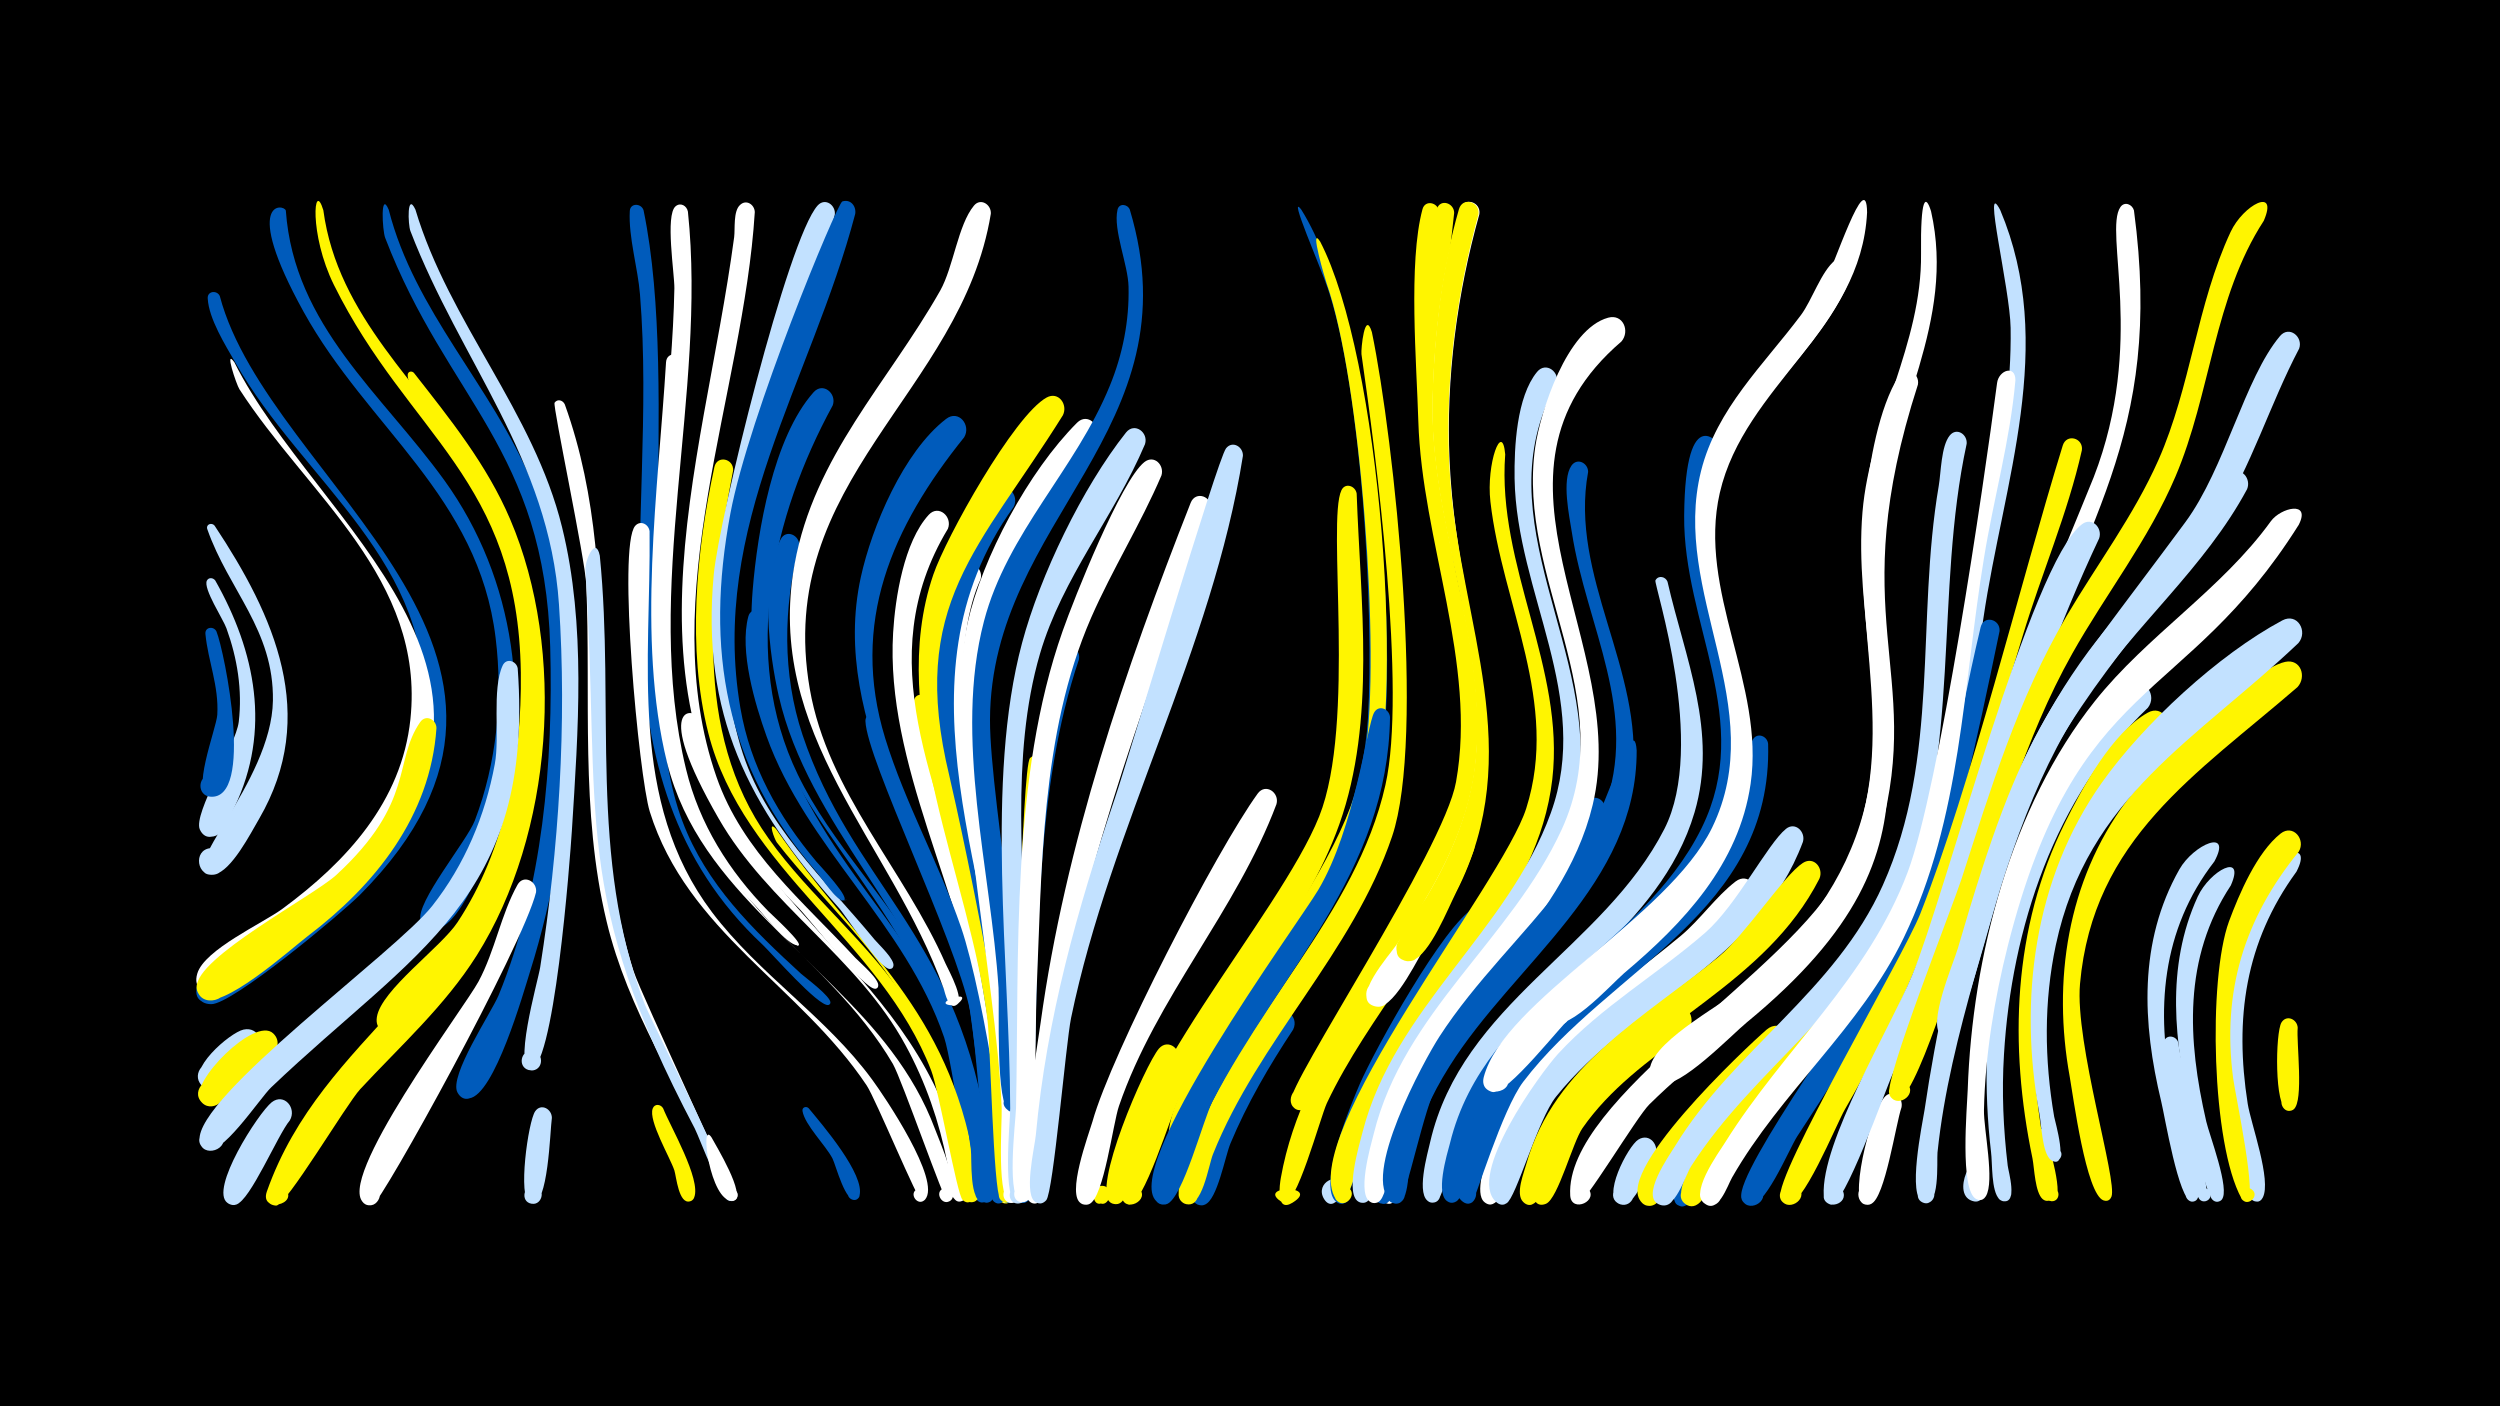 <svg width="1200" height="675" viewBox="-500 -500 1200 675" xmlns="http://www.w3.org/2000/svg"><path d="M-500-500h1200v675h-1200z" fill="#000"/><path d=""  fill="#fff" /><path d=""  fill="#fff" /><path d=""  fill="#fff500" /><path d="M-396.7-221.4c19.4 34.2 26.9 72 9.3 108.7-2.2 4.6-4.9 14.1-11.1 14.3-9.3 0.3-6.5-14.9 2.1-11.3 10.1 4.2-3.2 17.8-7.7 7.8-3.3-7.6 17.3-40.2 18.7-51.6 1.8-15.2-0.7-30.6-5.9-44.9-1.5-4.3-11.3-19.1-9.4-22.9 0.9-1.7 3-1.4 4-0.1z"  fill="#c2e1ff" /><path d=""  fill="#c2e1ff" /><path d="M-397-247.7c28.8 43.4 50.2 91.1 21.4 140.7-4 6.8-13.3 25.1-21.4 26.7-8.5 1.8-10.6-11.8-1.9-12.6 8.6-0.8 9.2 12.9 0.5 12.8-18.5-0.2 28.8-44.2 29.4-83.6 0.5-34-21.2-52.9-31.5-82.3-0.8-2.3 2.1-3.4 3.5-1.7z"  fill="#c2e1ff" /><path d=""  fill="#005bbb" /><path d=""  fill="#c2e1ff" /><path d=""  fill="#fff" /><path d=""  fill="#005bbb" /><path d="M-396.1-196.9c3.9 9.6 18.4 81.4-3.1 79.3-6.1-0.6-6.1-9.7-0.1-10.4 7.1-0.8 7.8 10.4 0.6 10.4-10.5 0.1 2.6-32.7 3-39.3 0.8-14-4.4-25.5-5.7-38.8-0.3-3.4 4-3.9 5.3-1.2z"  fill="#005bbb" /><path d=""  fill="#005bbb" /><path d=""  fill="#fff" /><path d="M-394.5-357.9c23.6 89.4 182.4 171.5 67.3 287.4-9.1 9.1-61.2 52.6-71.4 52.5-13.2-0.1-4.5-21.4 5-12.2 11.2 10.8-16.1 18.1-11.7 3.1 3.5-12.1 33.7-25.7 43.8-32.9 32.9-23.7 60.7-54.1 64.5-96.2 6.6-73.3-57.8-112.8-90-169.7-4.8-8.4-12.8-21.1-13.3-30.9-0.2-3.6 4.5-4 5.8-1.1z"  fill="#005bbb" /><path d="M-387.5-326.1c39.2 78.4 157.8 150.6 54.7 253.7-8.6 8.6-56.1 48.9-65.7 48.8-13.2-0.2-4.4-21.4 5-12.2 11.2 10.9-16.2 18-11.8 3.1 3.4-11.5 31.4-24.1 40.9-31.1 30.7-22.6 57.2-51.4 61.4-91 7.1-67.4-49.4-107.7-82.1-158.4-1.4-2.2-7.4-19.9-2.4-12.9z"  fill="#fff" /><path d="M-377.1 6.3c-5.1 4.1-19.1 22.4-26.2 14.6-5.2-5.6 2.3-14.2 8.6-9.7 7.3 5.1-1.4 16.1-8.1 10.2-8.4-7.3 13.2-25.8 19.7-27.2 7.5-1.6 10.5 7.2 6 12.1z"  fill="#c2e1ff" /><path d="M-369.2 6.3c-6 4.8-26.4 30.1-33.8 23-6.2-6 3.9-15.3 9.4-8.6 5.5 6.7-5.5 14.8-10.3 7.5-5.5-8.4 26.2-40.5 35-32.2 3.3 3.1 2.5 7.4-0.3 10.3z"  fill="#fff500" /><path d="M-360.9 37.8c-5.8 6.9-19 38.6-25.7 40.3-7.8 2-8.3-11.4-0.4-9.9 7.9 1.5 2.7 13.8-3.8 9.2-8.9-6.3 14.8-43.2 21.2-48.3 6-4.7 12.2 2.9 8.7 8.7z"  fill="#c2e1ff" /><path d="M-362.8-398.9c4 55.4 46 87.7 76.2 129.6 34 47.2 42.4 108.5 25 163.9-3.7 11.9-15.2 48-29 51.5-11.3 2.8-8.6-17.2 1.5-11.6 10.2 5.7-5.6 18.4-9 7.3-2.6-8.3 22.2-38.1 26-47.9 10.5-27.6 13.6-58.4 10-87.7-8.2-67.9-61.4-100.9-92.2-156.6-30.1-54.5-9.3-51.8-8.5-48.5z"  fill="#005bbb" /><path d="M-344.8-399.1c6.9 51.4 47.2 83.6 73.5 125.1 37.8 59.9 39 144.6 8.8 208.2-7 14.7-30.9 59.5-49.2 61.6-14.5 1.7-3.6-22.5 4.7-10.4 7.1 10.2-14 15-12.1 2.8 2-13 30.7-33.4 38.7-45.5 23.1-35 30.9-78.5 30.4-119.8-1.3-93.2-53.8-113.7-89.7-186.1-12.1-24.4-9.7-51.1-5.1-35.9z"  fill="#fff500" /><path d=""  fill="#fff500" /><path d=""  fill="#005bbb" /><path d=""  fill="#fff500" /><path d="M-313.4-399.3c12.3 48.5 49.5 84.8 68.5 130.2 29.1 69.4 21.6 164.6-0.6 235.2-3.3 10.6-17.2 59.6-29.3 61.1-8.7 1.1-7.4-13.4 0.9-10.7 9.8 3.1-1.5 17-6.5 7.9-4.3-7.8 16.1-38.1 19.7-46.6 21.3-51.9 26.3-111.7 24.8-167.3-2.6-94.8-49.5-118.9-79.2-196.3-1.4-3.5-2.4-23.2 1.7-13.5z"  fill="#005bbb" /><path d="M-300.6-399.4c16.2 54.3 56.8 97 70.4 152.5 11.6 47.1 7.7 97.6 4.7 145.6-0.8 12.4-8.6 118.5-20.8 114.9-5.3-1.5-3.8-9.6 1.7-9.2 5.5 0.4 5.8 8.6 0.4 9.4-10.5 1.6 2.5-43 3.5-49.6 8.9-56.5 12.9-117 9-174.1-4.7-69.9-47.3-116.7-71.3-179.2-1.2-3.1-1.7-19 2.4-10.3z"  fill="#c2e1ff" /><path d="M-301.3-321c17.4 22.2 35.1 44.2 46.2 70.3 27 63.2 20.6 150.9-16 209.2-15.3 24.3-36.6 43.4-56 64.3-6.6 7.1-35.7 56.3-40.4 55.9-9.4-0.7-2.2-15.5 4.2-8.5 7.4 8.2-12.3 12.2-8.6 1.7 26.8-76 101.4-100.7 119-189.4 9.8-49.4 8.3-104-15.3-149.4-7.5-14.4-36.7-44.1-36.1-53.2 0.1-1.7 2-2 3-0.9z"  fill="#fff500" /><path d="M-290.5-150.5c-2.9 42.3-29.4 75.3-62 100-7.7 5.9-41.6 36.3-50.3 29.5-8.9-6.9 5.5-18.9 10.7-8.8 5.2 10-12.9 14.8-13.4 3.5-0.6-14 55.9-43.6 66.9-53.7 38-35 27.3-54.7 40.3-73.4 2.7-3.9 7.8-1.2 7.8 2.9z"  fill="#fff500" /><path d=""  fill="#fff500" /><path d=""  fill="#fff" /><path d=""  fill="#fff" /><path d=""  fill="#fff500" /><path d="M-251.5-179.2c8 110.4-49.6 135.6-118.3 201.1-5.6 5.3-24.7 34.8-32 29.7-7.6-5.3 3.7-15.6 8.3-7.7 4.6 7.9-9.9 12.6-10.7 3.5-2-21.1 94.3-90.5 111.7-112.6 15.6-19.8 25.4-43.3 30-68 2.5-13.1-1.5-36.1 3.8-47.4 1.8-3.8 6.6-2.1 7.2 1.4z"  fill="#c2e1ff" /><path d="M-242.7-71.7c-6.4 26-74.2 148.8-78.3 150-7.6 2.2-8.4-11-0.6-9.8 7.8 1.2 3 13.5-3.5 9.1-15.1-10.1 48-93.8 54.8-106.5 7.9-14.7 10.8-32.3 18.7-46.4 2.9-5.2 9.6-1.6 8.9 3.6z"  fill="#fff" /><path d="M-235.1 36.6c-0.9 6.2-1.7 42.5-9.7 41.2-5.8-0.9-3.8-9.9 1.8-8.4 5.6 1.6 2.7 10.3-2.7 8.1-5.9-2.3-0.8-39.3 2.6-44.1 2.8-4 8-1.1 8 3.2z"  fill="#c2e1ff" /><path d="M-228.9-305.9c31.9 88.5 4.6 183.1 33 272 3.8 11.8 50.4 109.6 48 110.3-3.7 1.1-5.1-4.8-1.3-5.5 3.8-0.7 4.5 5.3 0.7 5.6-5 0.3-7-13.1-8.5-16.6-17.5-39.7-41.5-74.6-51.8-117.5-12.8-53.3-7.5-107.7-9.8-161.9-0.5-12-16.2-85.8-15.2-87.2 1.4-2 4-1.2 4.9 0.8z"  fill="#fff" /><path d=""  fill="#c2e1ff" /><path d="M-212.1-233.3c7.3 72.7-5.5 144.8 21.4 214.9 3.8 9.9 46.6 93.4 42.1 94.7-3.1 0.9-5-3.6-2.1-5.2 3.4-1.8 6 3.6 2.4 5.1-4.3 1.8-15.8-29.8-18.2-34.5-59.6-113.1-45-148.9-52.5-268.2-0.3-4.4 4.9-16.5 6.9-6.8z"  fill="#c2e1ff" /><path d="M-191.1-399.1c18 86.7-6.4 227.1 18.7 293.4 11.4 30.2 33.7 51.8 56.9 73.1 2.4 2.1 14.6 11.1 14.1 14-0.1 0.5-0.5 0.9-1 1-4.7 0.9-27.2-24.8-31.5-28.9-86.3-80.7-49.8-200.3-58.9-312.1-1-12.7-5.6-27.6-4.9-40.1 0.2-4 5.5-3.8 6.6-0.4z"  fill="#005bbb" /><path d="M-169.8-398.4c9.2 87.6-21.8 181.5-0.9 267.6 6.4 26.4 20.6 48.9 39.5 68.2 1.6 1.6 17.4 16 14.3 16.4-2.2 0.3 1.9 0.2-0.3 0-5.4-0.5-16.3-15-20.1-18.9-74.8-76.2-40.8-200.6-39-296.5 0.1-6.9-4.5-35.2 0.6-39.4 2.4-2 5.4-0.2 5.9 2.6z"  fill="#fff" /><path d="M-188.2-245c0.7 62.3-10.3 129.6 30 182.9 22.5 29.8 54.8 50.2 76.9 80.4 5.6 7.6 33.4 48.6 25.3 57.5-3.4 3.7-8.2-3.1-3.6-5.1 4-1.7 6.3 4.7 2.2 6-1.8 0.5-22.3-49.3-26.6-55.7-31.9-47.8-86.1-73.8-104.1-131.4-5.2-16.8-15.6-127.4-7-137.2 2.6-2.9 6.5-0.7 6.9 2.6z"  fill="#fff" /><path d="M-181.7 32c3.3 8.4 18.4 34.2 14.9 42.8-1.8 4.5-8.5 0-5-3.4 3.5-3.3 7.7 3.6 3.1 5.2-5.5 1.8-6.7-12-7.6-14.8-2-6.1-12.6-23.9-10.4-29.7 0.9-2.5 3.9-2.1 5-0.1z"  fill="#fff500" /><path d="M-172.3-325.9c-1.5 70.7-22.1 174.6 16.8 236.7 30.6 48.9 83.3 74.8 104.4 131.4 2.1 5.6 12.5 29.2 7.6 33.8-3.9 3.7-8.5-3.9-3.5-5.6 4.3-1.5 6.4 5.5 1.9 6.5-1.5 0.4-22-58.7-26.3-66.2-31.4-53.6-92.5-80.8-108.4-144.6-14.7-59.6-4.2-131.4-0.5-192.2 0.3-5.3 7.5-4.9 8 0.2z"  fill="#fff" /><path d="M-165-155.6c11 86.7 101.8 118.3 124.5 206.3 1.4 5.3 6.8 19.3 4.1 24.2-2.3 4.1-8.6 0.1-5.9-3.7 3.2-4.5 9.4 2.3 4.6 5-7.2 4.1-7.1-15.1-7.6-18.1-3.8-19.6-10.4-38.7-20-56.3-22.9-42.3-66.1-67.6-89.8-109-32.6-56.7-11.1-52.5-9.9-48.4z"  fill="#fff" /><path d="M-158.5 45.9c2 3.7 17 28.3 10.6 30.3-3.7 1.1-5.1-4.8-1.3-5.5 3.8-0.7 4.5 5.3 0.7 5.6-10.6 0.8-15.9-39.2-10-30.4z"  fill="#fff" /><path d="M-148.1-274.2c-11.3 58.2-19.5 125.4 16.9 176.5 20.3 28.5 48.5 50.3 67.6 80 6.1 9.6 44.8 88.2 29.5 94.4-5.2 2.1-6.8-7.1-1.2-6.8 6.6 0.3 1.9 10.8-2.7 6-2.7-2.8-11.3-52.4-15-62-24-62.4-90.4-96.6-107-162-10.3-40.4-5.8-87.4 2.9-127.7 1.3-5.9 9.3-4.1 9 1.6z"  fill="#fff500" /><path d="M-137.7-398.2c-5.4 87.2-48.5 184.5-18.4 271.1 12.6 36.2 41.5 59.6 66.7 86.9 2.3 2.4 11.9 10.5 10.9 13.6-0.9 3-5.1-0.4-2.4-1.9 2.3-1.3 3.6 2.9 1 3.1-5.4 0.4-31.7-33.8-37-39-92.3-92.1-45.8-208.9-30.7-321.8 0.5-4-0.5-12.4 2.8-15.4 3-2.9 7-0.2 7.1 3.4z"  fill="#fff" /><path d="M-132.8-202.9c-1.3 24.1 2.3 48.4 12.1 70.6 29.7 66.8 74.8 88.1 91.2 171.8 1.1 5.6 9.1 34.9 2.3 37.3-5.5 2-6.8-7.6-1-7.1 6.8 0.6 1.5 11.3-3.1 6.1-3.2-3.6-11.5-65.8-15.5-77.8-18.6-54.6-66.2-91.2-85.3-144.7-5.5-15.4-13.1-40.9-8.7-57.4 1.3-4.8 7.5-3.2 8 1.2z"  fill="#005bbb" /><path d="M-127.5-102.1c37.9 55.3 79.5 82.8 94 153.7 1.1 5.2 5.8 19 2.9 23.7-2.5 4.2-8.9-0.1-6-4 3.5-4.5 9.6 2.7 4.6 5.3-7.6 4-7.1-17.8-7.6-21.1-3.8-23-10.7-45.6-21.3-66.4-16.7-32.7-43.9-56.2-66.2-84.7-1.1-1.4-4.7-11.1-0.4-6.5z"  fill="#fff500" /><path d="M-116.4-237.9c-7.7 29.6-8.1 61.4 1.6 90.6 23.4 69.9 72 95 87.8 184.8 1.1 6 8.7 37.1 1.9 39.5-5.6 2-6.8-7.8-0.8-7.3 6.9 0.7 1.4 11.4-3.2 6.2-2.8-3.2-9.4-63-12.4-73.8-17.2-61.9-70.5-106-84.7-168-4.7-20.6-9-55.5 0.9-75.2 2.6-5.2 9.4-1.9 8.9 3.2z"  fill="#005bbb" /><path d="M-111.8 32c6 7.3 27.4 32 24.3 42.1-1.3 4.2-7.7 0.6-4.7-2.7 2.9-3.3 7.2 2.7 3.2 4.4-5.1 2.2-9.8-16.6-11.4-19.7-3.3-6.4-13.3-16.1-14.4-22.8-0.3-1.9 1.9-2.5 3-1.3z"  fill="#005bbb" /><path d="M-100.3-305.4c-29 53.1-44.3 120.2-16.8 177.1 16.2 33.5 43.9 59.8 61.8 92.4 9.5 17.4 36.1 106.5 29.4 111.9-3.9 3.1-8.5-3.3-4.3-6 5-3.1 8.3 6 2.5 6.8-7.3 1-5.7-20.7-6.3-25.2-3.2-24.2-9.1-48.3-18.7-70.8-31-73.4-93.5-108.2-86-197.7 2.3-28 9.8-73 29.2-94.8 4.5-5.1 11.3 0.6 9.2 6.3z"  fill="#005bbb" /><path d="M-99.3-396.9c-20 83.8-71.6 165.8-45.2 255.2 11.2 37.9 40 63.2 64.3 92.7 1.9 2.3 10 9.7 9 12.8-1 2.8-5.1 0.1-3.1-1.9 2.4-2.4 4.8 3.1 1.4 3.2-4.7 0.1-20.7-25.2-24.6-29.5-43.4-48.8-66.1-92.7-59.9-159.8 2.5-26.8 35.5-161.4 49.9-177.2 3.6-3.9 8.8-0.1 8.2 4.5z"  fill="#c2e1ff" /><path d="M-89.5-397.3c-21.1 80.2-70.1 149.9-55.1 237.2 4.8 28 18.3 52 36.4 73.6 1.5 1.8 17.5 18.6 12.8 18.7-6.1 0.1 6.2-0.7 0.2 0-3.3 0.4-10.7-11.2-12.8-13.6-44.1-50.8-53.7-106.8-41.4-172.2 8.8-46.8 51.2-148.8 53.7-149.7 4-1.3 6.8 2.3 6.2 6z"  fill="#005bbb" /><path d="M-78.7-154.8c17 68 49.1 106.6 58.7 185.9 0.8 6.7 7.9 44.1 0.6 46.3-5.8 1.8-6.7-8.3-0.6-7.5 7.1 0.9 1 11.8-3.5 6.2-3.1-3.8-8.2-78.3-10.9-91.2-7.3-34.7-49.5-120-50.2-138.8-0.1-3.7 4.7-4 5.9-0.9z"  fill="#005bbb" /><path d=""  fill="#fff500" /><path d=""  fill="#fff500" /><path d="M-54.4-163.5c6 60.8 32.2 119.6 38.1 184.5 0.8 8.8 8.6 50.8 1.3 55.9-5.1 3.6-9-6-2.9-7.1 5.2-0.9 6.2 7.4 0.9 7.8-4.7 0.3-9.6-86-11.1-96.7-3-20.8-35.7-138.1-33.1-145.1 1.3-3.7 6-2.5 6.8 0.7z"  fill="#fff500" /><path d="M-45-246.2c-38 62.9-4.3 124 12.7 187.3 11.4 42.3 18.3 88.2 18 132.1-0.1 7.3-11.5 2.7-6.8-2.5 4.9-5.3 10.4 6 3.1 6.5-5.2 0.4-9.2-76.1-10.6-85.9-9.1-62.1-46.5-124.7-42.7-187.6 1-16.8 5.2-43.6 17.1-56.6 4.7-5.1 11.5 0.9 9.2 6.7z"  fill="#fff" /><path d="M-37.2-290.1c-34.7 43.1-54.9 89-37.9 144.5 9.6 31.2 25.8 59.9 36.4 90.7 11.1 32.3 25.9 127.4 20.6 131.3-4.2 3.1-8.7-3.9-4.2-6.4 5.3-3 8.3 6.7 2.2 7.1-3.5 0.3-13-87.7-15.4-98.5-15.1-66.7-66.8-130.8-51.3-201.6 5.3-24.2 20.5-60.2 40.9-75.9 6-4.7 12.2 3 8.7 8.8z"  fill="#005bbb" /><path d="M-29.3-222c-25.6 55.6 13.2 189 16.7 263.7 0.4 9.3 3.6 24.2 0.7 33-2.3 7-12.1-1.3-5.6-4.7 5.5-3 8.3 7 2.1 7.4-6.5 0.4-6.3-64.2-7-72.9-4.6-60.2-26.5-120.5-26.2-180.6 0.1-14.8 1-38.6 10.1-51 3.8-5.2 10.7-0.4 9.2 5.1z"  fill="#fff" /><path d="M-24.4-397.4c-14.1 86.3-104.3 127.9-86.9 228.1 8.6 49.5 45.5 86.9 65.2 131.9 1.1 2.5 11.1 20.4 3.7 20-12.6-0.5 11.5-8.9 2-0.6-4.2 3.7-6-5.6-6.6-7.4-25.5-70.9-86.3-122.1-71.6-203.8 9.4-52 44.8-87 69.9-131.3 6.4-11.4 8.5-31.5 16.2-40.8 3.2-3.9 8.4-0.5 8.1 3.9z"  fill="#fff" /><path d="M-13.5-256.6c-59.8 83-8.5 181.2-1.3 273.3 0.6 7.5 6.7 61.1-1.5 60.6-5.3-0.3-4.5-8.6 0.8-7.8 4.5 0.7 4.2 7.5-0.3 7.8-7.5 0.5-5.3-44-5.7-50.7-3.8-62.6-35.6-172.9-30.1-220.9 2.5-21.7 12-55.1 29.2-70.2 5.5-4.9 12 2.2 8.9 7.9z"  fill="#005bbb" /><path d=""  fill="#005bbb" /><path d="M1.6-132.6c-5.2 53.3-5.8 107.5-6.6 161-0.1 6.7 2.8 49.7-5.2 49-4.7-0.4-4.9-7.4-0.2-8 5.5-0.7 6.1 7.9 0.7 8-8 0.2-3.4-40-3.3-46.4 0.3-18.9 3.5-163.3 7.4-167.1 3-2.9 7-0.2 7.2 3.5z"  fill="#fff500" /><path d="M10.2-300.7c-40.2 64.4-74.5 90.6-54.5 173.2 4.4 18.2 45.2 205.5 27.3 204.6-6.2-0.3-3.6-10.2 2-7.4 5.5 2.9-1.1 10.8-4.9 5.9-3.3-4.3-4.7-74-6.1-85.9-8.1-68.1-49.2-146.1-26-213.9 6-17.7 38.7-76.4 54.4-85 5.7-3.1 10.3 3.4 7.8 8.5z"  fill="#fff500" /><path d="M17.9-183.5c-20.9 61.9-19.4 134.4-21.4 199.1-0.2 7.8 1.9 62.5-5.9 61.8-5.5-0.5-4.3-9.1 1.2-8.1 6.3 1.3 2 11.1-3.2 7.3-7.2-5.2-0.5-49.3-0.2-58.6 1.7-61.2 2.2-125.7 15.1-185.7 1.4-6.3 2.8-12.7 4.9-18.8 2.1-6.3 10.6-3.2 9.5 3z"  fill="#005bbb" /><path d="M26-290c-18.5 32.5-45.2 59.8-53.8 97.2-12.3 53.3 7.6 112.8 12.5 166.3 1 11.1 9.3 104.4 0.6 103.9-4.6-0.3-5-7.1-0.4-7.9 5.3-0.9 6.2 7.6 0.8 7.9-7.7 0.4-4.6-39.1-4.9-45.5-2.4-62.9-28.3-179.9-16.4-232.7 7.1-31.7 29.4-73.1 52.6-96.3 5-5 11.6 1.3 9 7.1z"  fill="#fff" /><path d="M32.7 74.5c-3.9 9.8-12.6-5.2-3.7-4.8 10.3 0.5-3 14.6-4.1 4.4-0.6-5.8 7.6-6.9 8-0.9z"  fill="#fff500" /><path d="M42.3-399.4c31.9 106-66.8 148.6-67.1 245-0.1 39.6 22.6 157.1 14.1 185.3-2.1 6.8-11.8-0.9-5.5-4.5 6.2-3.5 7.9 8.8 1 7.1-7.1-1.7-5-51.3-5.5-59.3-3.7-56.7-21.6-120.1-7-176 11.1-42.5 44.1-73 60.4-113 6.2-15.1 9.4-31.3 9-47.6-0.2-10.5-7.5-27.3-5.3-36.9 0.7-3.3 4.8-2.8 5.9-0.1z"  fill="#005bbb" /><path d="M49.6-286.8c-14.7 34.7-39.7 64-50.4 100.6-14.5 49.6-7.3 105.7-6.8 156.7 0.1 11.5 3.4 107.7-4.1 107.2-4.7-0.3-4.9-7.3-0.3-8 5.4-0.8 6.2 7.8 0.7 8-7.9 0.3-3.8-39.3-3.8-45.7-0.2-69.1-12.1-157.1 5.7-223.4 8.7-32.5 28.9-74.5 49.9-101 4.1-5.1 10.9 0 9.1 5.6z"  fill="#c2e1ff" /><path d="M57.5-271.8c-10 23.4-23.6 45.1-33.8 68.4-24.3 55.8-23.6 121.1-26.2 181-0.5 11-0.1 100.1-7.1 99.5-5.5-0.5-4.3-9.1 1.1-8 4.6 0.9 4 7.9-0.7 8-8.2 0.2-3.3-38.9-3.1-45.1 1.5-73.9-2.5-158.7 22.4-229.2 5.4-15.4 28-72.2 39.2-81 4.7-3.7 9.7 1.5 8.2 6.4z"  fill="#fff" /><path d="M65.5 9.6c-8.4 15.5-23.8 66.4-28.3 68-7.1 2.6-8.8-9.8-1.3-9.2 7.5 0.6 3.9 12.6-2.6 8.9-10-5.6 16.5-66.5 23-74 4.5-5.1 11.3 0.6 9.2 6.3z"  fill="#fff500" /><path d=""  fill="#c2e1ff" /><path d="M81.1-255.4c-26.9 84.4-61.3 164.9-73.7 253.5-1.5 10.8-4.5 74-7.8 78-5.1 5.9-11.3-6.1-3.6-6.9 6.6-0.6 5.3 10.3-0.9 8.1-9.5-3.3 3-75.9 4.4-86.4 11.8-85.6 40.5-169.4 72-249.5 2.4-6.2 10.8-3 9.6 3.2z"  fill="#fff" /><path d=""  fill="#005bbb" /><path d="M96.6-281.2c-14.7 92.7-63.5 178-82.5 269.9-2.5 12.2-8.5 83.6-11.9 87.4-5.2 5.8-11.3-6.3-3.5-7 6.7-0.6 5.2 10.4-1.1 8.2-6.8-2.5-0.9-26.8-0.4-32.5 5.2-56.2 19.9-108.3 37.9-161.5 6.9-20.3 49.2-162.8 53.4-168.1 3.1-3.9 8.3-0.7 8.1 3.6z"  fill="#c2e1ff" /><path d="M124.6-399.4c34.5 54.8 49.8 215.1 36.4 278.4-6.3 29.6-21.2 55.8-38 80.7-5.1 7.5-21.4 40.2-30.4 40.4-10.9 0.3-4.4-17.5 3.8-10.2 8.1 7.3-8.9 15.7-9.8 4.8-1.1-14 27.7-43.2 35.4-55.1 18.9-29 32.5-59.7 34.6-94.6 3.1-51.3-3.2-158.6-19.2-206.4-3.3-9.9-19.5-46.8-12.8-38z"  fill="#005bbb" /><path d="M112.7-114c-19.3 51.4-57.7 92.7-75.6 144.9-2.8 8-7.3 44-14.1 46.9-6.7 2.9-9-8.9-1.8-8.7 7.3 0.2 4.4 11.9-2.1 8.6-7.6-3.7 3.5-33.2 5.3-39.4 9.1-32.6 59.5-130.1 79.3-157.4 3.8-5.2 10.6-0.4 9 5.1z"  fill="#fff" /><path d="M120.7-5.8c-11.5 17.4-22.1 35.5-30.1 54.7-2.5 5.9-6.3 27.2-12.3 29.3-7.3 2.5-8.7-10.2-1.1-9.4 7.6 0.8 3.6 12.9-3 9-13.8-8.2 29.7-80.1 36.6-90 4.5-6.4 13.2-0.3 9.9 6.4z"  fill="#005bbb" /><path d=""  fill="#005bbb" /><path d="M133.7-384c28.5 54.9 42.3 221.8 23.1 280.5-12.5 38.2-38.6 69.4-60 102.7-4.8 7.5-23.9 51.8-31.3 50.9-9.7-1.2-1.5-16.2 4.7-8.6 6.2 7.6-10 12.8-9.3 3 2.9-41.6 84.2-117.4 94.4-182.4 7.6-48.7-2.2-179.7-18.5-226-0.6-1.6-8.6-28.7-3.1-20.1z"  fill="#fff500" /><path d="M143.8 70.4c-2 16.1-13.7-0.7-4.9-1.3 9.2-0.6 1.6 14.3-3.3 6.5-5-8 8-14.1 8.2-5.2z"  fill="#c2e1ff" /><path d="M151.2-263.1c1.8 52 9.4 108.7-8.3 158.7-17.1 48.2-54.4 85.7-76.8 131.1-3.6 7.3-17.7 53.6-24.4 51.5-7.3-2.3-0.9-13.3 4.7-8.2 6.6 6.1-7.4 12.8-8 3.9-3.3-48.2 75.7-134.2 94.8-182 17.8-44.6 3.6-141.9 10.7-156.6 1.8-3.8 6.7-2.1 7.3 1.6z"  fill="#fff500" /><path d="M158.5-340.6c10.8 52.2 25.8 194.6 9.7 242.1-18.9 55.8-64.2 97.9-86 152.6-2.1 5.2-5.2 26.5-13.3 23.7-5.3-1.8-3.5-10.1 2.1-9.4 6.6 0.7 4.8 11-1.6 9.6-9.9-2.2 3.3-28.2 5.4-33.4 23.4-59.1 76.1-105 90.2-167.8 10.2-45.1-4.4-157.7-11.5-206.8-0.3-2.3 1.6-21.6 5-10.6z"  fill="#fff500" /><path d="M167.2-155.8c-0.9 74.4-53.1 122.6-85.3 184.7-4.3 8.3-14.2 46.5-21.8 49-7.4 2.4-8.7-10.4-0.9-9.5 7.7 0.9 3.5 13-3.1 9-21.6-13.2 67.3-134.4 76.7-150.3 17.7-29.9 23.3-79.1 26.8-85.1 2.2-3.9 7.3-1.7 7.6 2.2z"  fill="#005bbb" /><path d=""  fill="#c2e1ff" /><path d=""  fill="#005bbb" /><path d="M190.7-398.5c-0.9 47.7-5.1 95.7 0.6 143.3 5.5 45.8 23.6 91.4 15.6 138-7.2 41.4-33.2 74.9-55.5 109.2-4.3 6.7-19.7 42.1-27.5 40.9-8.5-1.4-3.2-14.6 4-9.8 8.3 5.7-6.2 15.4-8.3 5.6-1.8-8.1 73.5-120.6 79.3-153.4 10.2-56.8-16.4-115.9-18.1-173.1-0.8-27.5-4.9-76.2 2-101.8 1.3-4.7 7.5-3.2 7.9 1.1z"  fill="#fff500" /><path d="M198-397.8c-5.6 48.4-10.2 98-3.7 146.6 5.8 43.6 22.9 86.7 16.2 131.2-6.5 42.8-33.5 77.2-56.4 112.5-4.3 6.6-18.9 40.4-26.5 39.1-8.5-1.4-3.1-14.7 4-9.8 8.3 5.7-6.2 15.5-8.4 5.6-1.8-8.6 73.2-119.4 79-152.8 10-58.1-18.2-117.9-18.8-176.4-0.3-28.6-3.6-70.8 6.3-98 1.8-5 8.3-2.7 8.3 2z"  fill="#fff500" /><path d="M207.5-92.1c-16.1 44.4-50.5 79.1-70.6 121.6-3.2 6.9-15 51.4-21.1 47.8-14.4-8.5 18.9-8.8 4.6 0-8.3 5.1-6.1-9-5.6-11.9 10.9-61.5 57.9-103.9 82-159.2 2.9-6.7 12.9-6.7 10.7 1.8z"  fill="#fff500" /><path d="M215.5-55.6c-20.6 31.1-46 59.5-59.2 94.8-2.2 5.8-7.2 41.5-14.2 38.1-5.1-2.5-0.7-10.3 4.1-7.2 4.8 3-0.4 10.3-4.8 6.8-9.5-7.5 7.5-47.8 11.3-56.6 7.2-16.5 40.5-76.8 55-84.6 5.8-3.1 10.4 3.6 7.8 8.7z"  fill="#005bbb" /><path d="M222.5-281.9c-4 53.7 28.8 102.4 22.6 156-6.8 58.4-55.5 97.9-80.7 148.1-3.6 7.2-16.6 55.8-20.3 55.2-6.6-0.9-2.8-11.2 2.8-7.6 5.6 3.5-2.1 11.4-5.7 5.8-19.2-29.8 79.9-151.3 91.4-187.6 16.1-50.8-11.5-97.4-17.2-147.2-2.1-18.3 5.7-39.1 7.1-22.7z"  fill="#fff500" /><path d="M210.1-397.2c-10.7 38.2-16.1 78.7-14.3 118.4 4 90.4 44.8 143.9-10.3 230.7-4.1 6.5-15.6 31.2-23.9 31.3-8.1 0.1-7.5-12.7 0.5-11.9 8 0.8 6.1 13.4-1.8 11.8-13.2-2.8 7.2-25.3 10.1-29.7 17.6-26.4 34.2-54.2 37.8-86.5 6.6-58.9-22.3-117.1-20.5-176.7 0.9-29.8 4.5-61.1 13.1-89.8 1.8-6.1 10.2-3.6 9.3 2.4z"  fill="#fff" /><path d="M209.7-397.2c-11.4 41.4-16.8 85.5-13.5 128.4 5.3 69 37 130 2.8 197-3.9 7.7-12.6 29.9-21 32.8-7.6 2.7-11.2-9.5-3.3-11.4 9.2-2.1 9.4 13.5 0.1 11.6-13-2.7 6.9-25.5 9.7-30.2 12.9-21.7 22.5-45.1 24.1-70.6 3.5-57.2-22.7-112.3-21-170.2 0.9-29.8 4.4-61.1 12.7-89.8 1.8-6.1 10.1-3.6 9.4 2.4z"  fill="#fff500" /><path d="M247.1-315.6c-36.2 64.8 21.9 129.3 10 195.9-11.2 62.8-70.9 101.6-91.9 160.3-2.4 6.6-4.1 33.1-9.1 36.1-5.6 3.3-9-6.9-2.5-7.6 6.5-0.7 5.3 10.1-0.9 8-7.8-2.7-0.1-28.1 1.3-33.6 15.3-59.8 70-96.6 90.4-153.3 20-55.4-16.5-105.5-17.4-160.5-0.2-14.8 0.9-39.2 10.8-51.2 4.3-5.2 11.2 0.2 9.3 5.9z"  fill="#c2e1ff" /><path d="M254.9-69.5c-24.9 36.3-60.2 65.4-76.3 107.4-2.7 7.1-4.8 36-9.8 39.1-5.4 3.4-9-6.6-2.7-7.4 7.5-0.9 4.2 11.7-1.9 7.3-4.2-3.1-1.2-13.8-0.7-17.9 4.4-36.7 63.5-127.3 83.8-137.4 6-3 10.4 3.9 7.6 8.9z"  fill="#fff" /><path d="M262.3-273.5c-9.2 50 26.8 95.1 21.3 145.2-6.7 61.6-65 97.1-93.4 147.9-6.8 12.2-15.1 55.2-18.5 57.3-5.4 3.4-9-6.6-2.6-7.4 6.4-0.8 5.4 9.8-0.7 7.9-7.5-2.4-1-25.5 0.2-30.9 14.7-64.9 78.6-98.1 101.2-158 17.5-46.4-8.3-87.7-15.3-132.9-1.2-7.7-5-25.2-0.2-32.1 2.8-4 8-1.2 8 3z"  fill="#005bbb" /><path d="M270.5-110.4c-13.8 50.7-60.3 83.7-85.2 128.3-7.4 13.3-13.1 27.5-15.7 42.6-0.6 3.5 0.4 20.4-7.3 16.9-5.9-2.6 0.4-11.2 4.7-6.3 4.2 4.8-5.1 10-6.9 3.8-11.4-38.8 40.2-100.8 62.8-128.2 10.8-13.1 34.6-57.5 39.4-62.3 3.9-3.8 9.1 0.5 8.2 5.2z"  fill="#005bbb" /><path d="M278.3-336.1c-75.3 64.5 4.7 145.4-13.8 222.4-14.5 60.5-73.7 96.9-94 155-2.3 6.6-3.7 32.5-8.7 35.5-5.5 3.4-9-6.8-2.6-7.5 6.4-0.7 5.3 9.9-0.8 7.9-7.7-2.5-0.4-27.5 1-33 14.4-58.3 66-93.3 90.2-146 29-63.2-21.8-119.9-12.7-183.5 2.5-17.2 15.2-56.8 35-62.2 7.2-2 10.6 6.5 6.4 11.4z"  fill="#fff" /><path d="M285.6-139.8c0.2 64.5-58.7 102-89.9 151.7-8.7 13.8-15.5 28.7-19 44.6-0.8 3.9 0 24.3-7.9 20.8-5-2.2-1.1-9.9 3.6-7.2 4.7 2.7 0 10-4.4 6.8-15.4-11.2 15.8-68.4 22.9-79.3 17.2-26.6 40.5-48.4 59.7-73.5 16.7-21.9 33.5-86.5 35-63.9z"  fill="#005bbb" /><path d="M294.5 55c-3.2 4.8-9.6 26.1-17.2 22.9-6.4-2.7-1.6-12.4 4.4-9.1 5.2 2.8 1.8 11-3.9 9.3-9.6-2.8 3.7-28.1 8.6-31.1 5.5-3.4 10.3 2.9 8.1 8z"  fill="#c2e1ff" /><path d="M300.4-220.8c8.5 37.1 24.3 72.1 13 110.7-16.6 56.4-75.2 83.6-104.6 131.8-7.3 12-15 52.4-19.1 54.9-5.5 3.4-9-6.8-2.6-7.5 6.4-0.8 5.3 9.9-0.7 7.9-7.3-2.4-1-23.9 0.1-28.9 15.4-66.6 83.2-93 112.4-150.2 20.6-40.4-5.2-117.7-4.3-119.3 1.4-2.7 4.9-1.8 5.8 0.6z"  fill="#c2e1ff" /><path d="M309.5-4.3c-18.2 13.4-36.9 27.1-49.9 45.8-4.7 6.7-11.7 33.8-17.5 36.3-7.9 3.3-8.1-11.5-0.2-8.5 6.8 2.6 0.2 12.7-4.9 7.5-14.4-14.7 47-85.6 65.5-93.4 8-3.4 12.6 6.9 7 12.3z"  fill="#fff500" /><path d="M318.1 65.6c-1.7 2.9-9.2 20.9-14.6 10.1-7.4-14.7 22-2.2 6.3 2.7-12 3.7-3.5-16-0.9-19.1 4.5-5.2 11.3 0.5 9.2 6.3z"  fill="#005bbb" /><path d="M326-284.8c-28.3 53.3 17 108.1 7.4 163.5-11.1 64.4-75.9 90.2-110.9 138.9-8.2 11.3-14.6 23.9-18.3 37.5-1.4 5-0.8 19-5.2 21.6-5.6 3.3-9-7-2.6-7.7 6.5-0.7 5.3 10.1-0.9 8-7.2-2.5-0.8-23.4 0.5-28.3 16.9-68.9 91.4-91.6 120.8-151.3 25.4-51.6-8.9-97.8-8.4-149.9 0.5-57.4 18.1-33.6 17.6-32.3z"  fill="#005bbb" /><path d=""  fill="#fff" /><path d="M341.7-68.2c-29 40-78.9 58.8-106.3 100.2-5.4 8.2-12.2 42.3-18.1 45.5-6 3.2-9-7.6-2.3-8 7.9-0.5 3.6 12.6-2.5 7.5-4.9-4.1 0.6-19.4 1.9-24.4 12.9-48.6 56.6-73.4 92.5-103.5 9.3-7.8 16.7-18.7 26.2-26 6-4.6 12.1 3 8.6 8.7z"  fill="#fff" /><path d="M348.7-142.9c2.2 80.9-75.6 107.1-117.5 162.1-10.2 13.4-23.2 57.1-24.5 57.9-5.7 3.3-9-7.2-2.4-7.8 7.7-0.7 3.8 12.2-2.3 7.4-14.7-11.7 17.5-62.9 25.3-72.6 24-30.3 58.6-49.1 84.1-77.8 31-34.8 19.5-52.5 29.9-71.2 2.1-3.8 7.1-1.8 7.4 2z"  fill="#005bbb" /><path d="M357.3 3.8c-17 16.6-35.8 32-49.5 51.7-3.1 4.5-11.7 29.1-19.5 22-5.1-4.8 2.8-12.5 7.5-7.2 3.9 4.5-2.2 11.1-7 7.5-17.2-12.8 49.8-75.5 59.2-83.6 6.7-5.7 14.6 3.1 9.3 9.6z"  fill="#fff500" /><path d="M365.4-95.9c-21.5 57.8-82.2 77.1-118.5 122.3-8.8 11-19.2 48.8-23.8 51.2-6.1 3.1-9-7.9-2.2-8.2 8.1-0.3 3.4 12.9-2.7 7.6-14.5-12.8 21.2-61.9 29.7-71.2 20.8-22.6 47.6-38.1 70.6-58.1 15.1-13.2 29.9-42.6 38.7-49.8 4.5-3.7 9.6 1.4 8.2 6.2z"  fill="#c2e1ff" /><path d="M373.3-78.2c-25.8 50.5-81.2 69-115.1 111.5-6.3 7.9-15.9 41.6-22.2 44.5-6.5 2.9-8.9-8.7-1.8-8.6 8.4 0.1 2.8 13.6-3.1 7.7-3.9-3.8 0.5-14.2 1.6-18.4 13.3-47.2 57-70.3 92.3-99.3 12.7-10.4 31.4-39.3 40.4-45 5.3-3.4 10.1 2.6 7.9 7.6z"  fill="#fff500" /><path d="M381.1-6c-14.5 18-31.4 34.1-45.7 52.2-7.3 9.3-11.8 22.4-19.4 30.9-2 2.2-5.6 2.3-7.7 0.3-4.4-4.3 1.4-11.5 6.6-8.2 6.1 3.9-0.5 13.1-6.1 8.6-13.9-11.1 52.9-84.8 63.8-92.9 6.2-4.6 12.3 3.4 8.5 9.1z"  fill="#fff500" /><path d="M389.1-368.9c-14.5 38.8-54.4 62.6-64.9 103.2-10.1 39.1 11.9 76.4 15.2 114.9 5.2 62.8-40.1 98.6-82.6 135.9-6.7 5.9-33.8 41.3-40.7 39-10.4-3.3 1.7-18 7-8.4 5.3 9.6-13.6 11.9-10.9 1.3 9.6-36.6 88.6-76.6 109.6-119.7 28.2-58.2-19.9-112.7-5.3-171.2 7.5-30 30-50.9 47.9-74.8 5.4-7.2 9.8-21.1 16.5-26.4 4.6-3.7 9.6 1.4 8.2 6.2z"  fill="#fff" /><path d="M396.2-398c-2.8 56.3-58.8 83-70.7 134.6-10.8 47.2 21.7 91.9 14.8 139.6-5.6 38.7-32 66.7-60.7 90.9-6.2 5.3-29.6 31.7-37.1 22.7-5-6 3.1-14.4 9.3-9.6 6.2 4.8 0 14.7-7 11.4-13.7-6.5 13.1-24.3 17.6-28.1 27.3-23 56.7-46.2 67.1-82 14.9-51.3-21.7-98.5-12.4-149.4 7.1-39 39.6-62.4 58.2-95.2 5-8.7 20.6-57.7 20.9-34.9z"  fill="#fff" /><path d=""  fill="#005bbb" /><path d="M412.7 31.6c-2.7 7.8-7.9 43.4-14.5 46.2-6.6 2.9-9-8.9-1.8-8.7 7.2 0.1 4.4 11.8-2.1 8.7-6.7-3.3 4.8-50.5 12.2-52.6 4.2-1.2 7 2.7 6.2 6.4z"  fill="#fff" /><path d="M420.6-315.4c-36 111.5 2.9 137.3-18 214.7-16.9 62.5-68 88.7-110.9 130.8-6.2 6.1-31.7 49.1-34.7 48-7.3-2.4-0.7-13.3 4.8-8.1 6.5 6.2-7.6 12.7-8.1 3.8-2.6-46.8 106.4-107.5 130.6-155.6 29.6-58.8 3.7-116.8 11-177.9 2.1-18 6.4-44.4 16.2-60 3.3-5.2 10.1-1.1 9.1 4.3z"  fill="#fff" /><path d="M426.9-398.6c12 53.2-19.1 96.7-24.7 147.8-11.1 100 43.6 153.2-63.8 241.6-7.3 6-32.1 31.9-41.4 29.4-12.3-3.4 1-21.1 7.7-10.2 6.6 10.9-15.2 14.6-12.6 2.1 2.9-13.6 36.7-31.1 47.2-40.1 26-22.2 46.5-49.2 55.3-82.6 12.8-48.3-4.7-95.3-0.6-143.7 3.6-42.7 28.6-80.6 28.1-123.9-0.3-27.3 2.2-28.8 4.8-20.4z"  fill="#fff" /><path d="M460.1-399.2c27.4 64.9 1.5 130.7-8.1 196.2-6.8 46.6-22.7 169.2-62.7 197.8-7.9 5.6-14.2-9.1-4.6-10.9 9.5-1.8 9 14.2-0.4 11.9-12.9-3.3 14.2-35.7 17.7-42.1 21.5-39.3 31-83.2 37.1-127.1 7.8-55.3 26.9-113.4 26-169.2-0.3-18.9-13.8-73.3-5-56.6z"  fill="#c2e1ff" /><path d="M444-287c-15.5 71.6-2.3 147.9-30.6 216.6-22.3 54.2-71.1 82.6-101.6 130.1-3 4.6-7.8 22.1-15.5 18.4-6.4-3-1.1-12.9 5-9.1 5.2 3.2 1.3 11.4-4.5 9.3-10-3.4 4.4-23.6 7.3-28.3 28.4-46.4 76.9-74.2 99.7-125.2 27.5-61.5 15.8-127.1 26.8-191.6 1.1-6.3 1.1-19.1 5.3-24.2 3.3-4 8.5-0.5 8.1 4z"  fill="#c2e1ff" /><path d="M451.1 60.7c0.2 3.6 3.9 15.7-2.6 16-4.9 0.2-4.8-7.6 0.1-7.2 4.9 0.3 4 8-0.9 7.2-12.7-2.3 1-28.4 3.4-16z"  fill="#c2e1ff" /><path d="M459.8-197.1c-24.1 116.2-31.3 142.6-97.1 242.5-3.9 5.9-16.3 36.6-24 33-7.5-3.6 1-14.5 6.4-8.1 5.3 6.5-7.1 12.8-9.2 4.6-3.3-12.6 61.9-101.2 71.8-120.8 24.4-48.6 30.5-100.9 43-153 1.4-6 9.5-4 9.1 1.8z"  fill="#005bbb" /><path d="M467.4-317.5c-2.5 28.8-10.5 56.9-15.1 85.4-10.2 61.8-10.7 124.6-38.5 182.2-21 43.5-58.8 73.8-82.4 115.1-2.2 3.8-7 18.8-13.9 11.8-4.3-4.4 1.5-11.6 6.6-8.2 5.2 3.4 1 11.6-4.7 9.5-10.1-3.8 5.8-25.3 8.7-30 28.3-45.2 68.3-78.4 87.6-129.7 15.2-40.5 36.4-185.1 42.9-234.8 0.8-6.1 8.8-8.9 8.8-1.3z"  fill="#fff" /><path d=""  fill="#fff" /><path d="M482.2 44.4c0.8 4.8 9.4 31.1 3.3 32.1-4.3 0.7-5.1-6-0.7-6.3 4.3-0.3 4.4 6.5 0 6.4-5.1-0.2-10.3-28.4-9-32.6 1.1-3.5 5.5-2.7 6.4 0.4z"  fill="#fff500" /><path d="M524.3-399c14.7 109.9-25.5 149.9-56.9 246.1-4.6 14.3-25.4 95.7-32.8 100.5-6.9 4.4-11.6-8.3-3.5-9.4 8.1-1.1 7 12.4-0.8 10-16.1-4.9 66.6-198.4 74.7-219.2 24.9-64.3 4.7-117.9 12.8-129.6 2-2.9 5.7-1.3 6.5 1.6z"  fill="#fff" /><path d="M499.3-283.9c-6.8 30.4-19.4 59.3-28.4 89.1-26.6 87-38.5 146.5-85.4 227.4-4 6.9-20.8 48.5-28.1 45.5-7.5-3.2 0.4-14.2 5.9-8.2 5.4 6-6.3 12.7-8.7 5-3.2-10.4 58.8-115.3 67.1-136.2 24.5-62 47.5-157 68.4-224.8 1.8-6 10-3.7 9.2 2.2z"  fill="#fff500" /><path d="M507.6-241.6c-39.4 83.5-60.3 172.9-98.9 256.6-3.8 8.2-23.7 65.2-30 63.2-8.5-2.8 1.5-14.8 5.7-6.9 3.6 6.8-8.6 10.2-9 2.6-1.5-25.6 31.9-80.4 42.4-105.7 16-38.5 57-198.3 81.6-216.6 4.8-3.6 9.9 1.8 8.2 6.8z"  fill="#c2e1ff" /><path d=""  fill="#fff" /><path d=""  fill="#005bbb" /><path d="M531-160.3c-44.7 42.7-65.5 105.9-69.1 166.6-1.1 17.8-0.3 35.6 1.8 53.2 0.3 2.8 5.1 18.7-2.4 17-4.5-1-2.5-8.1 1.9-6.6 5.1 1.8 0.4 9.5-3.5 5.7-4-3.8-3.3-17.4-4-22.6-7.1-60.5 3.3-125.8 33.3-179.3 7.8-14 19.8-35.7 33.9-44.4 6.9-4.2 12.6 4.7 8.1 10.4z"  fill="#c2e1ff" /><path d="M538.8-147.1c-43.1 38.5-63.6 95.8-62.4 153 0.4 17.8 2.9 35.5 6.4 52.9 0.6 2.7 6.7 18.7-0.7 17.5-4.3-0.7-2.8-7.4 1.4-6.2 4.9 1.3 1 8.8-3 5.5-3.7-3.2-4-14.8-4.9-19.5-11.3-54.4-9.5-110.5 15.5-161 8.4-17 22.6-43.3 39.8-53 7.2-4.1 12.6 5.2 7.9 10.8z"  fill="#fff500" /><path d="M545.6 0.6c0.8 8.7 17.2 75.3 13 76-4.2 0.8-5.1-6-0.8-6.3 3.7-0.3 4.6 5.1 1.1 6.2-6.2 1.8-7.3-16.3-8.2-19.8-4.1-16.3-14.1-39.3-12.1-56.1 0.5-4.3 6.1-3.8 7 0z"  fill="#c2e1ff" /><path d=""  fill="#005bbb" /><path d="M562.9-86.5c-25.4 32.8-28.4 71.8-19.9 111.2 1.7 7.9 16.4 45.6 11.5 51-3.3 3.7-8.1-3-3.6-4.9 4.6-2 6.1 6.1 1.2 6-6.3-0.2-13.1-41.6-14.7-48-9.1-37.8-11-76.6 8.7-111.5 6.8-12 25.6-20.1 16.8-3.8z"  fill="#c2e1ff" /><path d="M570.8-75c-23 34.9-20.8 74.2-11.8 113.3 1.4 6.2 11.7 33.1 7.4 37.5-3.5 3.7-8.3-3.3-3.5-5.1 4.7-1.9 6.1 6.4 1 6.1-6-0.3-10.7-35.2-12-41.1-8.2-35.2-12.5-71.4 3-105.3 5.8-12.6 23.1-21.7 15.9-5.4z"  fill="#c2e1ff" /><path d="M578.6-265.2c-20.3 37.8-53.9 65.3-77.6 100.8-26.6 39.7-40.3 87-53 132.6-7.8 27.9-15 56.1-18 85-0.4 4 1.4 27.7-7.1 24-5-2.2-1.2-9.9 3.6-7.2 4.1 2.3 1.3 8.7-3.2 7.3-8.1-2.5-0.5-38.1 0.5-44.6 10.8-73.5 33.9-159.8 78.7-220.1 18.1-24.3 40.5-45 57.7-69.9 3-4.4 5.9-12.6 10.4-15.5 5.3-3.4 10.1 2.6 8 7.6z"  fill="#c2e1ff" /><path d="M586.6-394c-24 36.9-25.4 83-42.4 122.8-12.9 30.3-33.4 56.3-49.5 84.9-23.1 41.1-35.5 86.7-50.1 131.3-3.4 10.2-25.8 86.7-34.8 83.2-7.4-3 0-14 5.6-8.2 5.5 5.8-5.9 12.7-8.5 5.1-2.4-7.1 30-89 34.6-103.1 14-43.3 27.2-86.7 50.4-126.2 14.7-25 32.3-48.3 44.1-74.9 15.6-35.2 18.4-74.6 34.7-109.6 6.1-13 23.1-21.9 15.9-5.3z"  fill="#fff500" /><path d=""  fill="#fff" /><path d="M602.3-81.6c-24.7 33.9-29.8 70.5-23.4 111.4 1.5 9.5 11.6 36.9 7.2 45.1-2.9 5.6-10.1-2.8-4.1-4.8 5.1-1.7 6.1 7.2 0.7 6.6-12.9-1.4-15.2-92.9-13.7-104.8 2.1-17.5 8-34.3 16.7-49.6 7.9-13.6 24.6-19.3 16.6-3.9z"  fill="#c2e1ff" /><path d=""  fill="#005bbb" /><path d=""  fill="#005bbb" /><path d="M602.9-6.7c-0.7 6.9 3 35.3-1.9 39.1-4.7 3.6-8.9-5.3-3.1-6.6 5.8-1.3 5.8 8.5 0.1 7.3-6.4-1.4-5.8-37.5-2.9-42.3 2.5-4 7.6-1.5 7.8 2.5z"  fill="#fff500" /><path d=""  fill="#c2e1ff" /><path d="M603.4-248.1c-55.3 87.9-106.6 71.9-139.6 201.9-6.5 25.8-10.9 52.3-11.5 79-0.2 9.1 5.3 34.3 0.9 41.4-3.5 5.7-10.5-3.6-4-5.4 6.5-1.7 5.1 9.8-0.7 6.7-7.9-4.3-4.3-44-4-52.4 2.2-63.8 20.7-135.8 61-186.5 25.2-31.7 60.7-53.5 84.5-86.4 4.7-6.5 19.4-10.1 13.4 1.7z"  fill="#fff" /><path d="M602.8-170.2c-48.3 41.8-98.2 72.7-104.4 142.5-2.5 28.4 18.1 94.6 15.1 102.1-2.1 5.3-9.3-1.6-4.1-3.9 5.2-2.4 5.6 7.5 0.3 5.7-8.4-2.9-14.6-50.3-16.2-59.2-8.4-46.1-1.2-94 27-132.2 11.2-15.1 58.9-63.3 76.4-67.1 7.5-1.6 10.4 7.2 5.9 12.1z"  fill="#fff500" /><path d="M603.6-332.7c-14.2 27-22.8 56.4-39.3 82.3-34.5 54.2-74.3 87.9-96.9 151.3-4.8 13.5-24.3 91.1-30 95.7-7.1 5.5-11.4-9.5-2.5-8.6 7.6 0.7 3.7 12.8-2.9 8.9-7.4-4.3 5.9-35.1 7.8-41.8 32.2-110.7 43.7-115.8 109.2-204.5 19-25.8 28.4-69.1 45.4-89.3 4.4-5.2 11.2 0.4 9.2 6z"  fill="#c2e1ff" /><path d=""  fill="#fff500" /><path d=""  fill="#005bbb" /><path d="M603.2-191.3c-48.9 46.4-101.1 73.4-116.4 144.9-5.8 27.2-5.5 55-0.8 82.4 0.4 2.3 7.3 25.5-1.1 21.1-3.8-2-0.3-7.9 3.2-5.5 3.6 2.4-0.5 7.9-3.8 5.1-4.1-3.5-4.4-17.1-5.4-22.2-10-54.4-2.7-112.6 29.9-158.7 20-28.3 56-61.6 86.7-78 7.3-3.9 12.5 5.4 7.7 10.9z"  fill="#c2e1ff" /><path d=""  fill="#c2e1ff" /><path d="M603.4-91.2c-26.3 32.3-36.9 67.3-31.5 108.7 0.9 7.2 12.4 60.6 6.2 59.3-5.2-1-1.6-9.1 2.7-5.9 4.3 3.1-2.3 9-4.9 4.3-14.3-25.9-16.1-105.1-6-132.9 4.9-13.2 13.4-33.2 24.8-42.2 6-4.7 12.2 2.9 8.7 8.7z"  fill="#fff500" /></svg>